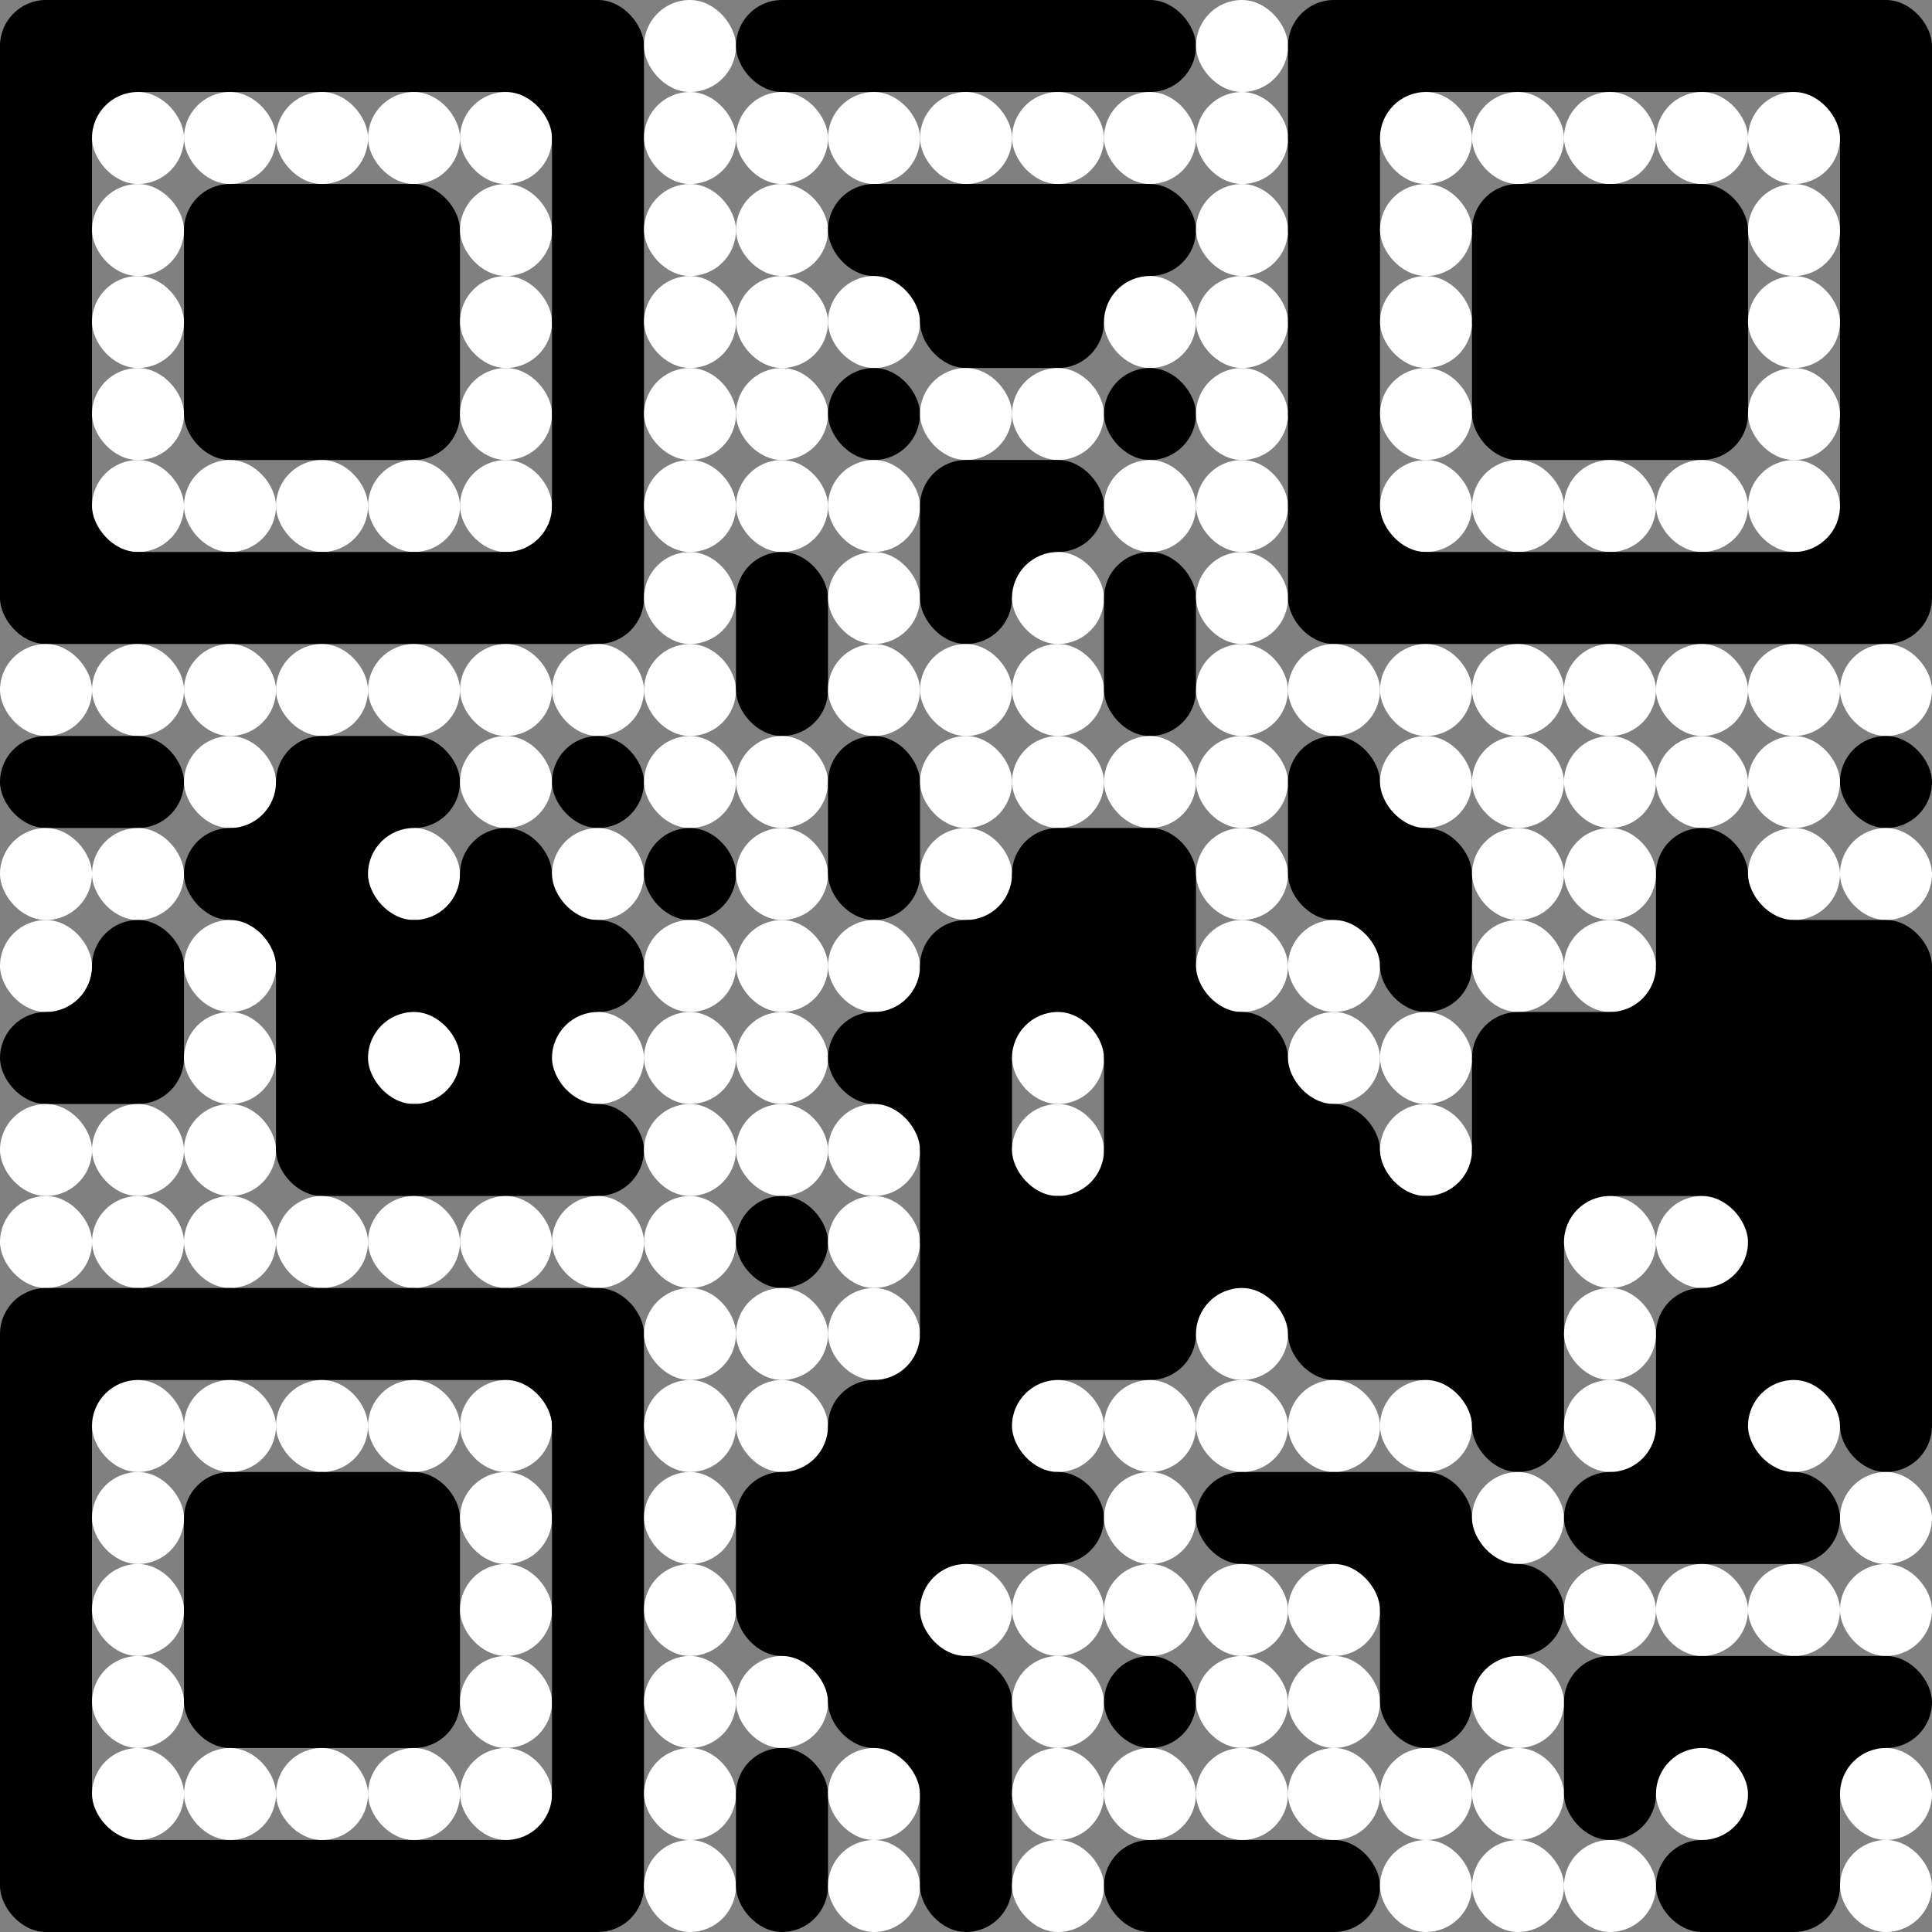 <?xml version="1.0"?>
<!-- Generated by SVGo -->
<svg width="210" height="210"
     xmlns="http://www.w3.org/2000/svg"
     xmlns:xlink="http://www.w3.org/1999/xlink">
<rect width="100%" height="100%" fill="#808080" stroke="none"/>
<rect x="0" y="5" width="5" height="10" style="fill:black; stroke:none" />
<rect x="0" y="15" width="5" height="10" style="fill:black; stroke:none" />
<rect x="0" y="25" width="5" height="10" style="fill:black; stroke:none" />
<rect x="0" y="35" width="5" height="10" style="fill:black; stroke:none" />
<rect x="0" y="45" width="5" height="10" style="fill:black; stroke:none" />
<rect x="0" y="55" width="5" height="10" style="fill:black; stroke:none" />
<rect x="0" y="145" width="5" height="10" style="fill:black; stroke:none" />
<rect x="0" y="155" width="5" height="10" style="fill:black; stroke:none" />
<rect x="0" y="165" width="5" height="10" style="fill:black; stroke:none" />
<rect x="0" y="175" width="5" height="10" style="fill:black; stroke:none" />
<rect x="0" y="185" width="5" height="10" style="fill:black; stroke:none" />
<rect x="0" y="195" width="5" height="10" style="fill:black; stroke:none" />
<rect x="5" y="0" width="10" height="5" style="fill:black; stroke:none" />
<rect x="5" y="5" width="10" height="10" style="fill:black; stroke:none" />
<rect x="5" y="15" width="5" height="10" style="fill:black; stroke:none" />
<rect x="5" y="25" width="5" height="10" style="fill:black; stroke:none" />
<rect x="5" y="35" width="5" height="10" style="fill:black; stroke:none" />
<rect x="5" y="45" width="5" height="10" style="fill:black; stroke:none" />
<rect x="5" y="55" width="10" height="10" style="fill:black; stroke:none" />
<rect x="5" y="65" width="10" height="5" style="fill:black; stroke:none" />
<rect x="5" y="80" width="10" height="5" style="fill:black; stroke:none" />
<rect x="5" y="85" width="10" height="5" style="fill:black; stroke:none" />
<rect x="5" y="105" width="10" height="10" style="fill:black; stroke:none" />
<rect x="5" y="115" width="10" height="5" style="fill:black; stroke:none" />
<rect x="5" y="140" width="10" height="5" style="fill:black; stroke:none" />
<rect x="5" y="145" width="10" height="10" style="fill:black; stroke:none" />
<rect x="5" y="155" width="5" height="10" style="fill:black; stroke:none" />
<rect x="5" y="165" width="5" height="10" style="fill:black; stroke:none" />
<rect x="5" y="175" width="5" height="10" style="fill:black; stroke:none" />
<rect x="5" y="185" width="5" height="10" style="fill:black; stroke:none" />
<rect x="5" y="195" width="10" height="10" style="fill:black; stroke:none" />
<rect x="5" y="205" width="10" height="5" style="fill:black; stroke:none" />
<rect x="15" y="0" width="10" height="5" style="fill:black; stroke:none" />
<rect x="15" y="5" width="10" height="5" style="fill:black; stroke:none" />
<rect x="20" y="25" width="5" height="10" style="fill:black; stroke:none" />
<rect x="20" y="35" width="5" height="10" style="fill:black; stroke:none" />
<rect x="15" y="60" width="10" height="5" style="fill:black; stroke:none" />
<rect x="15" y="65" width="10" height="5" style="fill:black; stroke:none" />
<rect x="15" y="105" width="5" height="10" style="fill:black; stroke:none" />
<rect x="15" y="140" width="10" height="5" style="fill:black; stroke:none" />
<rect x="15" y="145" width="10" height="5" style="fill:black; stroke:none" />
<rect x="20" y="165" width="5" height="10" style="fill:black; stroke:none" />
<rect x="20" y="175" width="5" height="10" style="fill:black; stroke:none" />
<rect x="15" y="200" width="10" height="5" style="fill:black; stroke:none" />
<rect x="15" y="205" width="10" height="5" style="fill:black; stroke:none" />
<rect x="25" y="0" width="10" height="5" style="fill:black; stroke:none" />
<rect x="25" y="5" width="10" height="5" style="fill:black; stroke:none" />
<rect x="25" y="20" width="10" height="5" style="fill:black; stroke:none" />
<rect x="25" y="25" width="10" height="10" style="fill:black; stroke:none" />
<rect x="25" y="35" width="10" height="10" style="fill:black; stroke:none" />
<rect x="25" y="45" width="10" height="5" style="fill:black; stroke:none" />
<rect x="25" y="60" width="10" height="5" style="fill:black; stroke:none" />
<rect x="25" y="65" width="10" height="5" style="fill:black; stroke:none" />
<rect x="25" y="85" width="10" height="10" style="fill:black; stroke:none" />
<rect x="25" y="95" width="10" height="10" style="fill:black; stroke:none" />
<rect x="30" y="105" width="5" height="10" style="fill:black; stroke:none" />
<rect x="30" y="115" width="5" height="10" style="fill:black; stroke:none" />
<rect x="25" y="140" width="10" height="5" style="fill:black; stroke:none" />
<rect x="25" y="145" width="10" height="5" style="fill:black; stroke:none" />
<rect x="25" y="160" width="10" height="5" style="fill:black; stroke:none" />
<rect x="25" y="165" width="10" height="10" style="fill:black; stroke:none" />
<rect x="25" y="175" width="10" height="10" style="fill:black; stroke:none" />
<rect x="25" y="185" width="10" height="5" style="fill:black; stroke:none" />
<rect x="25" y="200" width="10" height="5" style="fill:black; stroke:none" />
<rect x="25" y="205" width="10" height="5" style="fill:black; stroke:none" />
<rect x="35" y="0" width="10" height="5" style="fill:black; stroke:none" />
<rect x="35" y="5" width="10" height="5" style="fill:black; stroke:none" />
<rect x="35" y="20" width="10" height="5" style="fill:black; stroke:none" />
<rect x="35" y="25" width="10" height="10" style="fill:black; stroke:none" />
<rect x="35" y="35" width="10" height="10" style="fill:black; stroke:none" />
<rect x="35" y="45" width="10" height="5" style="fill:black; stroke:none" />
<rect x="35" y="60" width="10" height="5" style="fill:black; stroke:none" />
<rect x="35" y="65" width="10" height="5" style="fill:black; stroke:none" />
<rect x="35" y="80" width="10" height="5" style="fill:black; stroke:none" />
<rect x="35" y="85" width="10" height="10" style="fill:black; stroke:none" />
<rect x="35" y="95" width="10" height="10" style="fill:black; stroke:none" />
<rect x="35" y="105" width="10" height="10" style="fill:black; stroke:none" />
<rect x="35" y="115" width="10" height="10" style="fill:black; stroke:none" />
<rect x="35" y="125" width="10" height="5" style="fill:black; stroke:none" />
<rect x="35" y="140" width="10" height="5" style="fill:black; stroke:none" />
<rect x="35" y="145" width="10" height="5" style="fill:black; stroke:none" />
<rect x="35" y="160" width="10" height="5" style="fill:black; stroke:none" />
<rect x="35" y="165" width="10" height="10" style="fill:black; stroke:none" />
<rect x="35" y="175" width="10" height="10" style="fill:black; stroke:none" />
<rect x="35" y="185" width="10" height="5" style="fill:black; stroke:none" />
<rect x="35" y="200" width="10" height="5" style="fill:black; stroke:none" />
<rect x="35" y="205" width="10" height="5" style="fill:black; stroke:none" />
<rect x="45" y="0" width="10" height="5" style="fill:black; stroke:none" />
<rect x="45" y="5" width="10" height="5" style="fill:black; stroke:none" />
<rect x="45" y="25" width="5" height="10" style="fill:black; stroke:none" />
<rect x="45" y="35" width="5" height="10" style="fill:black; stroke:none" />
<rect x="45" y="60" width="10" height="5" style="fill:black; stroke:none" />
<rect x="45" y="65" width="10" height="5" style="fill:black; stroke:none" />
<rect x="45" y="95" width="10" height="10" style="fill:black; stroke:none" />
<rect x="45" y="105" width="10" height="10" style="fill:black; stroke:none" />
<rect x="45" y="115" width="10" height="10" style="fill:black; stroke:none" />
<rect x="45" y="125" width="10" height="5" style="fill:black; stroke:none" />
<rect x="45" y="140" width="10" height="5" style="fill:black; stroke:none" />
<rect x="45" y="145" width="10" height="5" style="fill:black; stroke:none" />
<rect x="45" y="165" width="5" height="10" style="fill:black; stroke:none" />
<rect x="45" y="175" width="5" height="10" style="fill:black; stroke:none" />
<rect x="45" y="200" width="10" height="5" style="fill:black; stroke:none" />
<rect x="45" y="205" width="10" height="5" style="fill:black; stroke:none" />
<rect x="55" y="0" width="10" height="5" style="fill:black; stroke:none" />
<rect x="55" y="5" width="10" height="10" style="fill:black; stroke:none" />
<rect x="60" y="15" width="5" height="10" style="fill:black; stroke:none" />
<rect x="60" y="25" width="5" height="10" style="fill:black; stroke:none" />
<rect x="60" y="35" width="5" height="10" style="fill:black; stroke:none" />
<rect x="60" y="45" width="5" height="10" style="fill:black; stroke:none" />
<rect x="55" y="55" width="10" height="10" style="fill:black; stroke:none" />
<rect x="55" y="65" width="10" height="5" style="fill:black; stroke:none" />
<rect x="55" y="95" width="10" height="10" style="fill:black; stroke:none" />
<rect x="55" y="105" width="10" height="10" style="fill:black; stroke:none" />
<rect x="55" y="115" width="10" height="10" style="fill:black; stroke:none" />
<rect x="55" y="125" width="10" height="5" style="fill:black; stroke:none" />
<rect x="55" y="140" width="10" height="5" style="fill:black; stroke:none" />
<rect x="55" y="145" width="10" height="10" style="fill:black; stroke:none" />
<rect x="60" y="155" width="5" height="10" style="fill:black; stroke:none" />
<rect x="60" y="165" width="5" height="10" style="fill:black; stroke:none" />
<rect x="60" y="175" width="5" height="10" style="fill:black; stroke:none" />
<rect x="60" y="185" width="5" height="10" style="fill:black; stroke:none" />
<rect x="55" y="195" width="10" height="10" style="fill:black; stroke:none" />
<rect x="55" y="205" width="10" height="5" style="fill:black; stroke:none" />
<rect x="65" y="5" width="5" height="10" style="fill:black; stroke:none" />
<rect x="65" y="15" width="5" height="10" style="fill:black; stroke:none" />
<rect x="65" y="25" width="5" height="10" style="fill:black; stroke:none" />
<rect x="65" y="35" width="5" height="10" style="fill:black; stroke:none" />
<rect x="65" y="45" width="5" height="10" style="fill:black; stroke:none" />
<rect x="65" y="55" width="5" height="10" style="fill:black; stroke:none" />
<rect x="65" y="145" width="5" height="10" style="fill:black; stroke:none" />
<rect x="65" y="155" width="5" height="10" style="fill:black; stroke:none" />
<rect x="65" y="165" width="5" height="10" style="fill:black; stroke:none" />
<rect x="65" y="175" width="5" height="10" style="fill:black; stroke:none" />
<rect x="65" y="185" width="5" height="10" style="fill:black; stroke:none" />
<rect x="65" y="195" width="5" height="10" style="fill:black; stroke:none" />
<rect x="80" y="65" width="5" height="10" style="fill:black; stroke:none" />
<rect x="80" y="165" width="5" height="10" style="fill:black; stroke:none" />
<rect x="80" y="195" width="5" height="10" style="fill:black; stroke:none" />
<rect x="85" y="0" width="10" height="5" style="fill:black; stroke:none" />
<rect x="85" y="5" width="10" height="5" style="fill:black; stroke:none" />
<rect x="85" y="65" width="5" height="10" style="fill:black; stroke:none" />
<rect x="90" y="85" width="5" height="10" style="fill:black; stroke:none" />
<rect x="85" y="155" width="10" height="10" style="fill:black; stroke:none" />
<rect x="85" y="165" width="10" height="10" style="fill:black; stroke:none" />
<rect x="85" y="175" width="10" height="10" style="fill:black; stroke:none" />
<rect x="85" y="195" width="5" height="10" style="fill:black; stroke:none" />
<rect x="95" y="0" width="10" height="5" style="fill:black; stroke:none" />
<rect x="95" y="5" width="10" height="5" style="fill:black; stroke:none" />
<rect x="95" y="20" width="10" height="5" style="fill:black; stroke:none" />
<rect x="95" y="25" width="10" height="10" style="fill:black; stroke:none" />
<rect x="100" y="55" width="5" height="10" style="fill:black; stroke:none" />
<rect x="95" y="85" width="5" height="10" style="fill:black; stroke:none" />
<rect x="95" y="105" width="10" height="10" style="fill:black; stroke:none" />
<rect x="95" y="115" width="10" height="10" style="fill:black; stroke:none" />
<rect x="100" y="125" width="5" height="10" style="fill:black; stroke:none" />
<rect x="100" y="135" width="5" height="10" style="fill:black; stroke:none" />
<rect x="95" y="145" width="10" height="10" style="fill:black; stroke:none" />
<rect x="95" y="155" width="10" height="10" style="fill:black; stroke:none" />
<rect x="95" y="165" width="10" height="10" style="fill:black; stroke:none" />
<rect x="95" y="175" width="10" height="10" style="fill:black; stroke:none" />
<rect x="95" y="185" width="10" height="10" style="fill:black; stroke:none" />
<rect x="100" y="195" width="5" height="10" style="fill:black; stroke:none" />
<rect x="105" y="0" width="10" height="5" style="fill:black; stroke:none" />
<rect x="105" y="5" width="10" height="5" style="fill:black; stroke:none" />
<rect x="105" y="20" width="10" height="5" style="fill:black; stroke:none" />
<rect x="105" y="25" width="10" height="10" style="fill:black; stroke:none" />
<rect x="105" y="35" width="10" height="5" style="fill:black; stroke:none" />
<rect x="105" y="50" width="10" height="5" style="fill:black; stroke:none" />
<rect x="105" y="55" width="10" height="10" style="fill:black; stroke:none" />
<rect x="105" y="95" width="10" height="10" style="fill:black; stroke:none" />
<rect x="105" y="105" width="10" height="10" style="fill:black; stroke:none" />
<rect x="105" y="115" width="5" height="10" style="fill:black; stroke:none" />
<rect x="105" y="125" width="10" height="10" style="fill:black; stroke:none" />
<rect x="105" y="135" width="10" height="10" style="fill:black; stroke:none" />
<rect x="105" y="145" width="10" height="10" style="fill:black; stroke:none" />
<rect x="105" y="155" width="10" height="10" style="fill:black; stroke:none" />
<rect x="105" y="165" width="10" height="5" style="fill:black; stroke:none" />
<rect x="105" y="185" width="5" height="10" style="fill:black; stroke:none" />
<rect x="105" y="195" width="5" height="10" style="fill:black; stroke:none" />
<rect x="115" y="0" width="10" height="5" style="fill:black; stroke:none" />
<rect x="115" y="5" width="10" height="5" style="fill:black; stroke:none" />
<rect x="115" y="20" width="10" height="5" style="fill:black; stroke:none" />
<rect x="115" y="25" width="10" height="10" style="fill:black; stroke:none" />
<rect x="120" y="65" width="5" height="10" style="fill:black; stroke:none" />
<rect x="115" y="90" width="10" height="5" style="fill:black; stroke:none" />
<rect x="115" y="95" width="10" height="10" style="fill:black; stroke:none" />
<rect x="115" y="105" width="10" height="10" style="fill:black; stroke:none" />
<rect x="120" y="115" width="5" height="10" style="fill:black; stroke:none" />
<rect x="115" y="125" width="10" height="10" style="fill:black; stroke:none" />
<rect x="115" y="135" width="10" height="10" style="fill:black; stroke:none" />
<rect x="115" y="145" width="10" height="5" style="fill:black; stroke:none" />
<rect x="125" y="65" width="5" height="10" style="fill:black; stroke:none" />
<rect x="125" y="95" width="5" height="10" style="fill:black; stroke:none" />
<rect x="125" y="105" width="10" height="10" style="fill:black; stroke:none" />
<rect x="125" y="115" width="10" height="10" style="fill:black; stroke:none" />
<rect x="125" y="125" width="10" height="10" style="fill:black; stroke:none" />
<rect x="125" y="135" width="10" height="10" style="fill:black; stroke:none" />
<rect x="125" y="200" width="10" height="5" style="fill:black; stroke:none" />
<rect x="125" y="205" width="10" height="5" style="fill:black; stroke:none" />
<rect x="140" y="5" width="5" height="10" style="fill:black; stroke:none" />
<rect x="140" y="15" width="5" height="10" style="fill:black; stroke:none" />
<rect x="140" y="25" width="5" height="10" style="fill:black; stroke:none" />
<rect x="140" y="35" width="5" height="10" style="fill:black; stroke:none" />
<rect x="140" y="45" width="5" height="10" style="fill:black; stroke:none" />
<rect x="140" y="55" width="5" height="10" style="fill:black; stroke:none" />
<rect x="140" y="85" width="5" height="10" style="fill:black; stroke:none" />
<rect x="135" y="115" width="10" height="10" style="fill:black; stroke:none" />
<rect x="135" y="125" width="10" height="10" style="fill:black; stroke:none" />
<rect x="135" y="135" width="10" height="10" style="fill:black; stroke:none" />
<rect x="135" y="160" width="10" height="5" style="fill:black; stroke:none" />
<rect x="135" y="165" width="10" height="5" style="fill:black; stroke:none" />
<rect x="135" y="200" width="10" height="5" style="fill:black; stroke:none" />
<rect x="135" y="205" width="10" height="5" style="fill:black; stroke:none" />
<rect x="145" y="0" width="10" height="5" style="fill:black; stroke:none" />
<rect x="145" y="5" width="10" height="10" style="fill:black; stroke:none" />
<rect x="145" y="15" width="5" height="10" style="fill:black; stroke:none" />
<rect x="145" y="25" width="5" height="10" style="fill:black; stroke:none" />
<rect x="145" y="35" width="5" height="10" style="fill:black; stroke:none" />
<rect x="145" y="45" width="5" height="10" style="fill:black; stroke:none" />
<rect x="145" y="55" width="10" height="10" style="fill:black; stroke:none" />
<rect x="145" y="65" width="10" height="5" style="fill:black; stroke:none" />
<rect x="145" y="85" width="10" height="10" style="fill:black; stroke:none" />
<rect x="145" y="95" width="10" height="10" style="fill:black; stroke:none" />
<rect x="145" y="125" width="10" height="10" style="fill:black; stroke:none" />
<rect x="145" y="135" width="10" height="10" style="fill:black; stroke:none" />
<rect x="145" y="145" width="10" height="5" style="fill:black; stroke:none" />
<rect x="145" y="160" width="10" height="5" style="fill:black; stroke:none" />
<rect x="145" y="165" width="10" height="10" style="fill:black; stroke:none" />
<rect x="150" y="175" width="5" height="10" style="fill:black; stroke:none" />
<rect x="155" y="0" width="10" height="5" style="fill:black; stroke:none" />
<rect x="155" y="5" width="10" height="5" style="fill:black; stroke:none" />
<rect x="160" y="25" width="5" height="10" style="fill:black; stroke:none" />
<rect x="160" y="35" width="5" height="10" style="fill:black; stroke:none" />
<rect x="155" y="60" width="10" height="5" style="fill:black; stroke:none" />
<rect x="155" y="65" width="10" height="5" style="fill:black; stroke:none" />
<rect x="155" y="95" width="5" height="10" style="fill:black; stroke:none" />
<rect x="160" y="115" width="5" height="10" style="fill:black; stroke:none" />
<rect x="155" y="125" width="10" height="10" style="fill:black; stroke:none" />
<rect x="155" y="135" width="10" height="10" style="fill:black; stroke:none" />
<rect x="155" y="145" width="10" height="10" style="fill:black; stroke:none" />
<rect x="155" y="165" width="10" height="10" style="fill:black; stroke:none" />
<rect x="155" y="175" width="10" height="10" style="fill:black; stroke:none" />
<rect x="165" y="0" width="10" height="5" style="fill:black; stroke:none" />
<rect x="165" y="5" width="10" height="5" style="fill:black; stroke:none" />
<rect x="165" y="20" width="10" height="5" style="fill:black; stroke:none" />
<rect x="165" y="25" width="10" height="10" style="fill:black; stroke:none" />
<rect x="165" y="35" width="10" height="10" style="fill:black; stroke:none" />
<rect x="165" y="45" width="10" height="5" style="fill:black; stroke:none" />
<rect x="165" y="60" width="10" height="5" style="fill:black; stroke:none" />
<rect x="165" y="65" width="10" height="5" style="fill:black; stroke:none" />
<rect x="165" y="110" width="10" height="5" style="fill:black; stroke:none" />
<rect x="165" y="115" width="10" height="10" style="fill:black; stroke:none" />
<rect x="165" y="125" width="10" height="10" style="fill:black; stroke:none" />
<rect x="165" y="135" width="5" height="10" style="fill:black; stroke:none" />
<rect x="165" y="145" width="5" height="10" style="fill:black; stroke:none" />
<rect x="170" y="185" width="5" height="10" style="fill:black; stroke:none" />
<rect x="175" y="0" width="10" height="5" style="fill:black; stroke:none" />
<rect x="175" y="5" width="10" height="5" style="fill:black; stroke:none" />
<rect x="175" y="20" width="10" height="5" style="fill:black; stroke:none" />
<rect x="175" y="25" width="10" height="10" style="fill:black; stroke:none" />
<rect x="175" y="35" width="10" height="10" style="fill:black; stroke:none" />
<rect x="175" y="45" width="10" height="5" style="fill:black; stroke:none" />
<rect x="175" y="60" width="10" height="5" style="fill:black; stroke:none" />
<rect x="175" y="65" width="10" height="5" style="fill:black; stroke:none" />
<rect x="180" y="95" width="5" height="10" style="fill:black; stroke:none" />
<rect x="175" y="105" width="10" height="10" style="fill:black; stroke:none" />
<rect x="175" y="115" width="10" height="10" style="fill:black; stroke:none" />
<rect x="175" y="125" width="10" height="5" style="fill:black; stroke:none" />
<rect x="180" y="145" width="5" height="10" style="fill:black; stroke:none" />
<rect x="175" y="155" width="10" height="10" style="fill:black; stroke:none" />
<rect x="175" y="165" width="10" height="5" style="fill:black; stroke:none" />
<rect x="175" y="180" width="10" height="5" style="fill:black; stroke:none" />
<rect x="175" y="185" width="10" height="10" style="fill:black; stroke:none" />
<rect x="185" y="0" width="10" height="5" style="fill:black; stroke:none" />
<rect x="185" y="5" width="10" height="5" style="fill:black; stroke:none" />
<rect x="185" y="25" width="5" height="10" style="fill:black; stroke:none" />
<rect x="185" y="35" width="5" height="10" style="fill:black; stroke:none" />
<rect x="185" y="60" width="10" height="5" style="fill:black; stroke:none" />
<rect x="185" y="65" width="10" height="5" style="fill:black; stroke:none" />
<rect x="185" y="95" width="10" height="10" style="fill:black; stroke:none" />
<rect x="185" y="105" width="10" height="10" style="fill:black; stroke:none" />
<rect x="185" y="115" width="10" height="10" style="fill:black; stroke:none" />
<rect x="185" y="125" width="10" height="10" style="fill:black; stroke:none" />
<rect x="185" y="135" width="10" height="10" style="fill:black; stroke:none" />
<rect x="185" y="145" width="10" height="10" style="fill:black; stroke:none" />
<rect x="185" y="155" width="10" height="10" style="fill:black; stroke:none" />
<rect x="185" y="165" width="10" height="5" style="fill:black; stroke:none" />
<rect x="185" y="180" width="10" height="5" style="fill:black; stroke:none" />
<rect x="185" y="185" width="10" height="10" style="fill:black; stroke:none" />
<rect x="185" y="195" width="10" height="10" style="fill:black; stroke:none" />
<rect x="185" y="205" width="10" height="5" style="fill:black; stroke:none" />
<rect x="195" y="0" width="10" height="5" style="fill:black; stroke:none" />
<rect x="195" y="5" width="10" height="10" style="fill:black; stroke:none" />
<rect x="200" y="15" width="5" height="10" style="fill:black; stroke:none" />
<rect x="200" y="25" width="5" height="10" style="fill:black; stroke:none" />
<rect x="200" y="35" width="5" height="10" style="fill:black; stroke:none" />
<rect x="200" y="45" width="5" height="10" style="fill:black; stroke:none" />
<rect x="195" y="55" width="10" height="10" style="fill:black; stroke:none" />
<rect x="195" y="65" width="10" height="5" style="fill:black; stroke:none" />
<rect x="195" y="100" width="10" height="5" style="fill:black; stroke:none" />
<rect x="195" y="105" width="10" height="10" style="fill:black; stroke:none" />
<rect x="195" y="115" width="10" height="10" style="fill:black; stroke:none" />
<rect x="195" y="125" width="10" height="10" style="fill:black; stroke:none" />
<rect x="195" y="135" width="10" height="10" style="fill:black; stroke:none" />
<rect x="195" y="145" width="10" height="10" style="fill:black; stroke:none" />
<rect x="195" y="180" width="10" height="5" style="fill:black; stroke:none" />
<rect x="195" y="185" width="10" height="10" style="fill:black; stroke:none" />
<rect x="195" y="195" width="5" height="10" style="fill:black; stroke:none" />
<rect x="205" y="5" width="5" height="10" style="fill:black; stroke:none" />
<rect x="205" y="15" width="5" height="10" style="fill:black; stroke:none" />
<rect x="205" y="25" width="5" height="10" style="fill:black; stroke:none" />
<rect x="205" y="35" width="5" height="10" style="fill:black; stroke:none" />
<rect x="205" y="45" width="5" height="10" style="fill:black; stroke:none" />
<rect x="205" y="55" width="5" height="10" style="fill:black; stroke:none" />
<rect x="205" y="105" width="5" height="10" style="fill:black; stroke:none" />
<rect x="205" y="115" width="5" height="10" style="fill:black; stroke:none" />
<rect x="205" y="125" width="5" height="10" style="fill:black; stroke:none" />
<rect x="205" y="135" width="5" height="10" style="fill:black; stroke:none" />
<rect x="205" y="145" width="5" height="10" style="fill:black; stroke:none" />
<rect x="0" y="0" width="10" height="10" rx="5" ry="5" style="fill:black; stroke:none" />
<rect x="0" y="10" width="10" height="10" rx="5" ry="5" style="fill:black; stroke:none" />
<rect x="0" y="20" width="10" height="10" rx="5" ry="5" style="fill:black; stroke:none" />
<rect x="0" y="30" width="10" height="10" rx="5" ry="5" style="fill:black; stroke:none" />
<rect x="0" y="40" width="10" height="10" rx="5" ry="5" style="fill:black; stroke:none" />
<rect x="0" y="50" width="10" height="10" rx="5" ry="5" style="fill:black; stroke:none" />
<rect x="0" y="60" width="10" height="10" rx="5" ry="5" style="fill:black; stroke:none" />
<rect x="0" y="70" width="10" height="10" rx="5" ry="5" style="fill:white; stroke:none" />
<rect x="0" y="80" width="10" height="10" rx="5" ry="5" style="fill:black; stroke:none" />
<rect x="0" y="90" width="10" height="10" rx="5" ry="5" style="fill:white; stroke:none" />
<rect x="0" y="100" width="10" height="10" rx="5" ry="5" style="fill:white; stroke:none" />
<rect x="0" y="110" width="10" height="10" rx="5" ry="5" style="fill:black; stroke:none" />
<rect x="0" y="120" width="10" height="10" rx="5" ry="5" style="fill:white; stroke:none" />
<rect x="0" y="130" width="10" height="10" rx="5" ry="5" style="fill:white; stroke:none" />
<rect x="0" y="140" width="10" height="10" rx="5" ry="5" style="fill:black; stroke:none" />
<rect x="0" y="150" width="10" height="10" rx="5" ry="5" style="fill:black; stroke:none" />
<rect x="0" y="160" width="10" height="10" rx="5" ry="5" style="fill:black; stroke:none" />
<rect x="0" y="170" width="10" height="10" rx="5" ry="5" style="fill:black; stroke:none" />
<rect x="0" y="180" width="10" height="10" rx="5" ry="5" style="fill:black; stroke:none" />
<rect x="0" y="190" width="10" height="10" rx="5" ry="5" style="fill:black; stroke:none" />
<rect x="0" y="200" width="10" height="10" rx="5" ry="5" style="fill:black; stroke:none" />
<rect x="10" y="0" width="10" height="10" rx="5" ry="5" style="fill:black; stroke:none" />
<rect x="10" y="10" width="10" height="10" rx="5" ry="5" style="fill:white; stroke:none" />
<rect x="10" y="20" width="10" height="10" rx="5" ry="5" style="fill:white; stroke:none" />
<rect x="10" y="30" width="10" height="10" rx="5" ry="5" style="fill:white; stroke:none" />
<rect x="10" y="40" width="10" height="10" rx="5" ry="5" style="fill:white; stroke:none" />
<rect x="10" y="50" width="10" height="10" rx="5" ry="5" style="fill:white; stroke:none" />
<rect x="10" y="60" width="10" height="10" rx="5" ry="5" style="fill:black; stroke:none" />
<rect x="10" y="70" width="10" height="10" rx="5" ry="5" style="fill:white; stroke:none" />
<rect x="10" y="80" width="10" height="10" rx="5" ry="5" style="fill:black; stroke:none" />
<rect x="10" y="90" width="10" height="10" rx="5" ry="5" style="fill:white; stroke:none" />
<rect x="10" y="100" width="10" height="10" rx="5" ry="5" style="fill:black; stroke:none" />
<rect x="10" y="110" width="10" height="10" rx="5" ry="5" style="fill:black; stroke:none" />
<rect x="10" y="120" width="10" height="10" rx="5" ry="5" style="fill:white; stroke:none" />
<rect x="10" y="130" width="10" height="10" rx="5" ry="5" style="fill:white; stroke:none" />
<rect x="10" y="140" width="10" height="10" rx="5" ry="5" style="fill:black; stroke:none" />
<rect x="10" y="150" width="10" height="10" rx="5" ry="5" style="fill:white; stroke:none" />
<rect x="10" y="160" width="10" height="10" rx="5" ry="5" style="fill:white; stroke:none" />
<rect x="10" y="170" width="10" height="10" rx="5" ry="5" style="fill:white; stroke:none" />
<rect x="10" y="180" width="10" height="10" rx="5" ry="5" style="fill:white; stroke:none" />
<rect x="10" y="190" width="10" height="10" rx="5" ry="5" style="fill:white; stroke:none" />
<rect x="10" y="200" width="10" height="10" rx="5" ry="5" style="fill:black; stroke:none" />
<rect x="20" y="0" width="10" height="10" rx="5" ry="5" style="fill:black; stroke:none" />
<rect x="20" y="10" width="10" height="10" rx="5" ry="5" style="fill:white; stroke:none" />
<rect x="20" y="20" width="10" height="10" rx="5" ry="5" style="fill:black; stroke:none" />
<rect x="20" y="30" width="10" height="10" rx="5" ry="5" style="fill:black; stroke:none" />
<rect x="20" y="40" width="10" height="10" rx="5" ry="5" style="fill:black; stroke:none" />
<rect x="20" y="50" width="10" height="10" rx="5" ry="5" style="fill:white; stroke:none" />
<rect x="20" y="60" width="10" height="10" rx="5" ry="5" style="fill:black; stroke:none" />
<rect x="20" y="70" width="10" height="10" rx="5" ry="5" style="fill:white; stroke:none" />
<rect x="20" y="80" width="10" height="10" rx="5" ry="5" style="fill:white; stroke:none" />
<rect x="20" y="90" width="10" height="10" rx="5" ry="5" style="fill:black; stroke:none" />
<rect x="20" y="100" width="10" height="10" rx="5" ry="5" style="fill:white; stroke:none" />
<rect x="20" y="110" width="10" height="10" rx="5" ry="5" style="fill:white; stroke:none" />
<rect x="20" y="120" width="10" height="10" rx="5" ry="5" style="fill:white; stroke:none" />
<rect x="20" y="130" width="10" height="10" rx="5" ry="5" style="fill:white; stroke:none" />
<rect x="20" y="140" width="10" height="10" rx="5" ry="5" style="fill:black; stroke:none" />
<rect x="20" y="150" width="10" height="10" rx="5" ry="5" style="fill:white; stroke:none" />
<rect x="20" y="160" width="10" height="10" rx="5" ry="5" style="fill:black; stroke:none" />
<rect x="20" y="170" width="10" height="10" rx="5" ry="5" style="fill:black; stroke:none" />
<rect x="20" y="180" width="10" height="10" rx="5" ry="5" style="fill:black; stroke:none" />
<rect x="20" y="190" width="10" height="10" rx="5" ry="5" style="fill:white; stroke:none" />
<rect x="20" y="200" width="10" height="10" rx="5" ry="5" style="fill:black; stroke:none" />
<rect x="30" y="0" width="10" height="10" rx="5" ry="5" style="fill:black; stroke:none" />
<rect x="30" y="10" width="10" height="10" rx="5" ry="5" style="fill:white; stroke:none" />
<rect x="30" y="20" width="10" height="10" rx="5" ry="5" style="fill:black; stroke:none" />
<rect x="30" y="30" width="10" height="10" rx="5" ry="5" style="fill:black; stroke:none" />
<rect x="30" y="40" width="10" height="10" rx="5" ry="5" style="fill:black; stroke:none" />
<rect x="30" y="50" width="10" height="10" rx="5" ry="5" style="fill:white; stroke:none" />
<rect x="30" y="60" width="10" height="10" rx="5" ry="5" style="fill:black; stroke:none" />
<rect x="30" y="70" width="10" height="10" rx="5" ry="5" style="fill:white; stroke:none" />
<rect x="30" y="80" width="10" height="10" rx="5" ry="5" style="fill:black; stroke:none" />
<rect x="30" y="90" width="10" height="10" rx="5" ry="5" style="fill:black; stroke:none" />
<rect x="30" y="100" width="10" height="10" rx="5" ry="5" style="fill:black; stroke:none" />
<rect x="30" y="110" width="10" height="10" rx="5" ry="5" style="fill:black; stroke:none" />
<rect x="30" y="120" width="10" height="10" rx="5" ry="5" style="fill:black; stroke:none" />
<rect x="30" y="130" width="10" height="10" rx="5" ry="5" style="fill:white; stroke:none" />
<rect x="30" y="140" width="10" height="10" rx="5" ry="5" style="fill:black; stroke:none" />
<rect x="30" y="150" width="10" height="10" rx="5" ry="5" style="fill:white; stroke:none" />
<rect x="30" y="160" width="10" height="10" rx="5" ry="5" style="fill:black; stroke:none" />
<rect x="30" y="170" width="10" height="10" rx="5" ry="5" style="fill:black; stroke:none" />
<rect x="30" y="180" width="10" height="10" rx="5" ry="5" style="fill:black; stroke:none" />
<rect x="30" y="190" width="10" height="10" rx="5" ry="5" style="fill:white; stroke:none" />
<rect x="30" y="200" width="10" height="10" rx="5" ry="5" style="fill:black; stroke:none" />
<rect x="40" y="0" width="10" height="10" rx="5" ry="5" style="fill:black; stroke:none" />
<rect x="40" y="10" width="10" height="10" rx="5" ry="5" style="fill:white; stroke:none" />
<rect x="40" y="20" width="10" height="10" rx="5" ry="5" style="fill:black; stroke:none" />
<rect x="40" y="30" width="10" height="10" rx="5" ry="5" style="fill:black; stroke:none" />
<rect x="40" y="40" width="10" height="10" rx="5" ry="5" style="fill:black; stroke:none" />
<rect x="40" y="50" width="10" height="10" rx="5" ry="5" style="fill:white; stroke:none" />
<rect x="40" y="60" width="10" height="10" rx="5" ry="5" style="fill:black; stroke:none" />
<rect x="40" y="70" width="10" height="10" rx="5" ry="5" style="fill:white; stroke:none" />
<rect x="40" y="80" width="10" height="10" rx="5" ry="5" style="fill:black; stroke:none" />
<rect x="40" y="90" width="10" height="10" rx="5" ry="5" style="fill:white; stroke:none" />
<rect x="40" y="100" width="10" height="10" rx="5" ry="5" style="fill:black; stroke:none" />
<rect x="40" y="110" width="10" height="10" rx="5" ry="5" style="fill:white; stroke:none" />
<rect x="40" y="120" width="10" height="10" rx="5" ry="5" style="fill:black; stroke:none" />
<rect x="40" y="130" width="10" height="10" rx="5" ry="5" style="fill:white; stroke:none" />
<rect x="40" y="140" width="10" height="10" rx="5" ry="5" style="fill:black; stroke:none" />
<rect x="40" y="150" width="10" height="10" rx="5" ry="5" style="fill:white; stroke:none" />
<rect x="40" y="160" width="10" height="10" rx="5" ry="5" style="fill:black; stroke:none" />
<rect x="40" y="170" width="10" height="10" rx="5" ry="5" style="fill:black; stroke:none" />
<rect x="40" y="180" width="10" height="10" rx="5" ry="5" style="fill:black; stroke:none" />
<rect x="40" y="190" width="10" height="10" rx="5" ry="5" style="fill:white; stroke:none" />
<rect x="40" y="200" width="10" height="10" rx="5" ry="5" style="fill:black; stroke:none" />
<rect x="50" y="0" width="10" height="10" rx="5" ry="5" style="fill:black; stroke:none" />
<rect x="50" y="10" width="10" height="10" rx="5" ry="5" style="fill:white; stroke:none" />
<rect x="50" y="20" width="10" height="10" rx="5" ry="5" style="fill:white; stroke:none" />
<rect x="50" y="30" width="10" height="10" rx="5" ry="5" style="fill:white; stroke:none" />
<rect x="50" y="40" width="10" height="10" rx="5" ry="5" style="fill:white; stroke:none" />
<rect x="50" y="50" width="10" height="10" rx="5" ry="5" style="fill:white; stroke:none" />
<rect x="50" y="60" width="10" height="10" rx="5" ry="5" style="fill:black; stroke:none" />
<rect x="50" y="70" width="10" height="10" rx="5" ry="5" style="fill:white; stroke:none" />
<rect x="50" y="80" width="10" height="10" rx="5" ry="5" style="fill:white; stroke:none" />
<rect x="50" y="90" width="10" height="10" rx="5" ry="5" style="fill:black; stroke:none" />
<rect x="50" y="100" width="10" height="10" rx="5" ry="5" style="fill:black; stroke:none" />
<rect x="50" y="110" width="10" height="10" rx="5" ry="5" style="fill:black; stroke:none" />
<rect x="50" y="120" width="10" height="10" rx="5" ry="5" style="fill:black; stroke:none" />
<rect x="50" y="130" width="10" height="10" rx="5" ry="5" style="fill:white; stroke:none" />
<rect x="50" y="140" width="10" height="10" rx="5" ry="5" style="fill:black; stroke:none" />
<rect x="50" y="150" width="10" height="10" rx="5" ry="5" style="fill:white; stroke:none" />
<rect x="50" y="160" width="10" height="10" rx="5" ry="5" style="fill:white; stroke:none" />
<rect x="50" y="170" width="10" height="10" rx="5" ry="5" style="fill:white; stroke:none" />
<rect x="50" y="180" width="10" height="10" rx="5" ry="5" style="fill:white; stroke:none" />
<rect x="50" y="190" width="10" height="10" rx="5" ry="5" style="fill:white; stroke:none" />
<rect x="50" y="200" width="10" height="10" rx="5" ry="5" style="fill:black; stroke:none" />
<rect x="60" y="0" width="10" height="10" rx="5" ry="5" style="fill:black; stroke:none" />
<rect x="60" y="10" width="10" height="10" rx="5" ry="5" style="fill:black; stroke:none" />
<rect x="60" y="20" width="10" height="10" rx="5" ry="5" style="fill:black; stroke:none" />
<rect x="60" y="30" width="10" height="10" rx="5" ry="5" style="fill:black; stroke:none" />
<rect x="60" y="40" width="10" height="10" rx="5" ry="5" style="fill:black; stroke:none" />
<rect x="60" y="50" width="10" height="10" rx="5" ry="5" style="fill:black; stroke:none" />
<rect x="60" y="60" width="10" height="10" rx="5" ry="5" style="fill:black; stroke:none" />
<rect x="60" y="70" width="10" height="10" rx="5" ry="5" style="fill:white; stroke:none" />
<rect x="60" y="80" width="10" height="10" rx="5" ry="5" style="fill:black; stroke:none" />
<rect x="60" y="90" width="10" height="10" rx="5" ry="5" style="fill:white; stroke:none" />
<rect x="60" y="100" width="10" height="10" rx="5" ry="5" style="fill:black; stroke:none" />
<rect x="60" y="110" width="10" height="10" rx="5" ry="5" style="fill:white; stroke:none" />
<rect x="60" y="120" width="10" height="10" rx="5" ry="5" style="fill:black; stroke:none" />
<rect x="60" y="130" width="10" height="10" rx="5" ry="5" style="fill:white; stroke:none" />
<rect x="60" y="140" width="10" height="10" rx="5" ry="5" style="fill:black; stroke:none" />
<rect x="60" y="150" width="10" height="10" rx="5" ry="5" style="fill:black; stroke:none" />
<rect x="60" y="160" width="10" height="10" rx="5" ry="5" style="fill:black; stroke:none" />
<rect x="60" y="170" width="10" height="10" rx="5" ry="5" style="fill:black; stroke:none" />
<rect x="60" y="180" width="10" height="10" rx="5" ry="5" style="fill:black; stroke:none" />
<rect x="60" y="190" width="10" height="10" rx="5" ry="5" style="fill:black; stroke:none" />
<rect x="60" y="200" width="10" height="10" rx="5" ry="5" style="fill:black; stroke:none" />
<rect x="70" y="0" width="10" height="10" rx="5" ry="5" style="fill:white; stroke:none" />
<rect x="70" y="10" width="10" height="10" rx="5" ry="5" style="fill:white; stroke:none" />
<rect x="70" y="20" width="10" height="10" rx="5" ry="5" style="fill:white; stroke:none" />
<rect x="70" y="30" width="10" height="10" rx="5" ry="5" style="fill:white; stroke:none" />
<rect x="70" y="40" width="10" height="10" rx="5" ry="5" style="fill:white; stroke:none" />
<rect x="70" y="50" width="10" height="10" rx="5" ry="5" style="fill:white; stroke:none" />
<rect x="70" y="60" width="10" height="10" rx="5" ry="5" style="fill:white; stroke:none" />
<rect x="70" y="70" width="10" height="10" rx="5" ry="5" style="fill:white; stroke:none" />
<rect x="70" y="80" width="10" height="10" rx="5" ry="5" style="fill:white; stroke:none" />
<rect x="70" y="90" width="10" height="10" rx="5" ry="5" style="fill:black; stroke:none" />
<rect x="70" y="100" width="10" height="10" rx="5" ry="5" style="fill:white; stroke:none" />
<rect x="70" y="110" width="10" height="10" rx="5" ry="5" style="fill:white; stroke:none" />
<rect x="70" y="120" width="10" height="10" rx="5" ry="5" style="fill:white; stroke:none" />
<rect x="70" y="130" width="10" height="10" rx="5" ry="5" style="fill:white; stroke:none" />
<rect x="70" y="140" width="10" height="10" rx="5" ry="5" style="fill:white; stroke:none" />
<rect x="70" y="150" width="10" height="10" rx="5" ry="5" style="fill:white; stroke:none" />
<rect x="70" y="160" width="10" height="10" rx="5" ry="5" style="fill:white; stroke:none" />
<rect x="70" y="170" width="10" height="10" rx="5" ry="5" style="fill:white; stroke:none" />
<rect x="70" y="180" width="10" height="10" rx="5" ry="5" style="fill:white; stroke:none" />
<rect x="70" y="190" width="10" height="10" rx="5" ry="5" style="fill:white; stroke:none" />
<rect x="70" y="200" width="10" height="10" rx="5" ry="5" style="fill:white; stroke:none" />
<rect x="80" y="0" width="10" height="10" rx="5" ry="5" style="fill:black; stroke:none" />
<rect x="80" y="10" width="10" height="10" rx="5" ry="5" style="fill:white; stroke:none" />
<rect x="80" y="20" width="10" height="10" rx="5" ry="5" style="fill:white; stroke:none" />
<rect x="80" y="30" width="10" height="10" rx="5" ry="5" style="fill:white; stroke:none" />
<rect x="80" y="40" width="10" height="10" rx="5" ry="5" style="fill:white; stroke:none" />
<rect x="80" y="50" width="10" height="10" rx="5" ry="5" style="fill:white; stroke:none" />
<rect x="80" y="60" width="10" height="10" rx="5" ry="5" style="fill:black; stroke:none" />
<rect x="80" y="70" width="10" height="10" rx="5" ry="5" style="fill:black; stroke:none" />
<rect x="80" y="80" width="10" height="10" rx="5" ry="5" style="fill:white; stroke:none" />
<rect x="80" y="90" width="10" height="10" rx="5" ry="5" style="fill:white; stroke:none" />
<rect x="80" y="100" width="10" height="10" rx="5" ry="5" style="fill:white; stroke:none" />
<rect x="80" y="110" width="10" height="10" rx="5" ry="5" style="fill:white; stroke:none" />
<rect x="80" y="120" width="10" height="10" rx="5" ry="5" style="fill:white; stroke:none" />
<rect x="80" y="130" width="10" height="10" rx="5" ry="5" style="fill:black; stroke:none" />
<rect x="80" y="140" width="10" height="10" rx="5" ry="5" style="fill:white; stroke:none" />
<rect x="80" y="150" width="10" height="10" rx="5" ry="5" style="fill:white; stroke:none" />
<rect x="80" y="160" width="10" height="10" rx="5" ry="5" style="fill:black; stroke:none" />
<rect x="80" y="170" width="10" height="10" rx="5" ry="5" style="fill:black; stroke:none" />
<rect x="80" y="180" width="10" height="10" rx="5" ry="5" style="fill:white; stroke:none" />
<rect x="80" y="190" width="10" height="10" rx="5" ry="5" style="fill:black; stroke:none" />
<rect x="80" y="200" width="10" height="10" rx="5" ry="5" style="fill:black; stroke:none" />
<rect x="90" y="0" width="10" height="10" rx="5" ry="5" style="fill:black; stroke:none" />
<rect x="90" y="10" width="10" height="10" rx="5" ry="5" style="fill:white; stroke:none" />
<rect x="90" y="20" width="10" height="10" rx="5" ry="5" style="fill:black; stroke:none" />
<rect x="90" y="30" width="10" height="10" rx="5" ry="5" style="fill:white; stroke:none" />
<rect x="90" y="40" width="10" height="10" rx="5" ry="5" style="fill:black; stroke:none" />
<rect x="90" y="50" width="10" height="10" rx="5" ry="5" style="fill:white; stroke:none" />
<rect x="90" y="60" width="10" height="10" rx="5" ry="5" style="fill:white; stroke:none" />
<rect x="90" y="70" width="10" height="10" rx="5" ry="5" style="fill:white; stroke:none" />
<rect x="90" y="80" width="10" height="10" rx="5" ry="5" style="fill:black; stroke:none" />
<rect x="90" y="90" width="10" height="10" rx="5" ry="5" style="fill:black; stroke:none" />
<rect x="90" y="100" width="10" height="10" rx="5" ry="5" style="fill:white; stroke:none" />
<rect x="90" y="110" width="10" height="10" rx="5" ry="5" style="fill:black; stroke:none" />
<rect x="90" y="120" width="10" height="10" rx="5" ry="5" style="fill:white; stroke:none" />
<rect x="90" y="130" width="10" height="10" rx="5" ry="5" style="fill:white; stroke:none" />
<rect x="90" y="140" width="10" height="10" rx="5" ry="5" style="fill:white; stroke:none" />
<rect x="90" y="150" width="10" height="10" rx="5" ry="5" style="fill:black; stroke:none" />
<rect x="90" y="160" width="10" height="10" rx="5" ry="5" style="fill:black; stroke:none" />
<rect x="90" y="170" width="10" height="10" rx="5" ry="5" style="fill:black; stroke:none" />
<rect x="90" y="180" width="10" height="10" rx="5" ry="5" style="fill:black; stroke:none" />
<rect x="90" y="190" width="10" height="10" rx="5" ry="5" style="fill:white; stroke:none" />
<rect x="90" y="200" width="10" height="10" rx="5" ry="5" style="fill:white; stroke:none" />
<rect x="100" y="0" width="10" height="10" rx="5" ry="5" style="fill:black; stroke:none" />
<rect x="100" y="10" width="10" height="10" rx="5" ry="5" style="fill:white; stroke:none" />
<rect x="100" y="20" width="10" height="10" rx="5" ry="5" style="fill:black; stroke:none" />
<rect x="100" y="30" width="10" height="10" rx="5" ry="5" style="fill:black; stroke:none" />
<rect x="100" y="40" width="10" height="10" rx="5" ry="5" style="fill:white; stroke:none" />
<rect x="100" y="50" width="10" height="10" rx="5" ry="5" style="fill:black; stroke:none" />
<rect x="100" y="60" width="10" height="10" rx="5" ry="5" style="fill:black; stroke:none" />
<rect x="100" y="70" width="10" height="10" rx="5" ry="5" style="fill:white; stroke:none" />
<rect x="100" y="80" width="10" height="10" rx="5" ry="5" style="fill:white; stroke:none" />
<rect x="100" y="90" width="10" height="10" rx="5" ry="5" style="fill:white; stroke:none" />
<rect x="100" y="100" width="10" height="10" rx="5" ry="5" style="fill:black; stroke:none" />
<rect x="100" y="110" width="10" height="10" rx="5" ry="5" style="fill:black; stroke:none" />
<rect x="100" y="120" width="10" height="10" rx="5" ry="5" style="fill:black; stroke:none" />
<rect x="100" y="130" width="10" height="10" rx="5" ry="5" style="fill:black; stroke:none" />
<rect x="100" y="140" width="10" height="10" rx="5" ry="5" style="fill:black; stroke:none" />
<rect x="100" y="150" width="10" height="10" rx="5" ry="5" style="fill:black; stroke:none" />
<rect x="100" y="160" width="10" height="10" rx="5" ry="5" style="fill:black; stroke:none" />
<rect x="100" y="170" width="10" height="10" rx="5" ry="5" style="fill:white; stroke:none" />
<rect x="100" y="180" width="10" height="10" rx="5" ry="5" style="fill:black; stroke:none" />
<rect x="100" y="190" width="10" height="10" rx="5" ry="5" style="fill:black; stroke:none" />
<rect x="100" y="200" width="10" height="10" rx="5" ry="5" style="fill:black; stroke:none" />
<rect x="110" y="0" width="10" height="10" rx="5" ry="5" style="fill:black; stroke:none" />
<rect x="110" y="10" width="10" height="10" rx="5" ry="5" style="fill:white; stroke:none" />
<rect x="110" y="20" width="10" height="10" rx="5" ry="5" style="fill:black; stroke:none" />
<rect x="110" y="30" width="10" height="10" rx="5" ry="5" style="fill:black; stroke:none" />
<rect x="110" y="40" width="10" height="10" rx="5" ry="5" style="fill:white; stroke:none" />
<rect x="110" y="50" width="10" height="10" rx="5" ry="5" style="fill:black; stroke:none" />
<rect x="110" y="60" width="10" height="10" rx="5" ry="5" style="fill:white; stroke:none" />
<rect x="110" y="70" width="10" height="10" rx="5" ry="5" style="fill:white; stroke:none" />
<rect x="110" y="80" width="10" height="10" rx="5" ry="5" style="fill:white; stroke:none" />
<rect x="110" y="90" width="10" height="10" rx="5" ry="5" style="fill:black; stroke:none" />
<rect x="110" y="100" width="10" height="10" rx="5" ry="5" style="fill:black; stroke:none" />
<rect x="110" y="110" width="10" height="10" rx="5" ry="5" style="fill:white; stroke:none" />
<rect x="110" y="120" width="10" height="10" rx="5" ry="5" style="fill:white; stroke:none" />
<rect x="110" y="130" width="10" height="10" rx="5" ry="5" style="fill:black; stroke:none" />
<rect x="110" y="140" width="10" height="10" rx="5" ry="5" style="fill:black; stroke:none" />
<rect x="110" y="150" width="10" height="10" rx="5" ry="5" style="fill:white; stroke:none" />
<rect x="110" y="160" width="10" height="10" rx="5" ry="5" style="fill:black; stroke:none" />
<rect x="110" y="170" width="10" height="10" rx="5" ry="5" style="fill:white; stroke:none" />
<rect x="110" y="180" width="10" height="10" rx="5" ry="5" style="fill:white; stroke:none" />
<rect x="110" y="190" width="10" height="10" rx="5" ry="5" style="fill:white; stroke:none" />
<rect x="110" y="200" width="10" height="10" rx="5" ry="5" style="fill:white; stroke:none" />
<rect x="120" y="0" width="10" height="10" rx="5" ry="5" style="fill:black; stroke:none" />
<rect x="120" y="10" width="10" height="10" rx="5" ry="5" style="fill:white; stroke:none" />
<rect x="120" y="20" width="10" height="10" rx="5" ry="5" style="fill:black; stroke:none" />
<rect x="120" y="30" width="10" height="10" rx="5" ry="5" style="fill:white; stroke:none" />
<rect x="120" y="40" width="10" height="10" rx="5" ry="5" style="fill:black; stroke:none" />
<rect x="120" y="50" width="10" height="10" rx="5" ry="5" style="fill:white; stroke:none" />
<rect x="120" y="60" width="10" height="10" rx="5" ry="5" style="fill:black; stroke:none" />
<rect x="120" y="70" width="10" height="10" rx="5" ry="5" style="fill:black; stroke:none" />
<rect x="120" y="80" width="10" height="10" rx="5" ry="5" style="fill:white; stroke:none" />
<rect x="120" y="90" width="10" height="10" rx="5" ry="5" style="fill:black; stroke:none" />
<rect x="120" y="100" width="10" height="10" rx="5" ry="5" style="fill:black; stroke:none" />
<rect x="120" y="110" width="10" height="10" rx="5" ry="5" style="fill:black; stroke:none" />
<rect x="120" y="120" width="10" height="10" rx="5" ry="5" style="fill:black; stroke:none" />
<rect x="120" y="130" width="10" height="10" rx="5" ry="5" style="fill:black; stroke:none" />
<rect x="120" y="140" width="10" height="10" rx="5" ry="5" style="fill:black; stroke:none" />
<rect x="120" y="150" width="10" height="10" rx="5" ry="5" style="fill:white; stroke:none" />
<rect x="120" y="160" width="10" height="10" rx="5" ry="5" style="fill:white; stroke:none" />
<rect x="120" y="170" width="10" height="10" rx="5" ry="5" style="fill:white; stroke:none" />
<rect x="120" y="180" width="10" height="10" rx="5" ry="5" style="fill:black; stroke:none" />
<rect x="120" y="190" width="10" height="10" rx="5" ry="5" style="fill:white; stroke:none" />
<rect x="120" y="200" width="10" height="10" rx="5" ry="5" style="fill:black; stroke:none" />
<rect x="130" y="0" width="10" height="10" rx="5" ry="5" style="fill:white; stroke:none" />
<rect x="130" y="10" width="10" height="10" rx="5" ry="5" style="fill:white; stroke:none" />
<rect x="130" y="20" width="10" height="10" rx="5" ry="5" style="fill:white; stroke:none" />
<rect x="130" y="30" width="10" height="10" rx="5" ry="5" style="fill:white; stroke:none" />
<rect x="130" y="40" width="10" height="10" rx="5" ry="5" style="fill:white; stroke:none" />
<rect x="130" y="50" width="10" height="10" rx="5" ry="5" style="fill:white; stroke:none" />
<rect x="130" y="60" width="10" height="10" rx="5" ry="5" style="fill:white; stroke:none" />
<rect x="130" y="70" width="10" height="10" rx="5" ry="5" style="fill:white; stroke:none" />
<rect x="130" y="80" width="10" height="10" rx="5" ry="5" style="fill:white; stroke:none" />
<rect x="130" y="90" width="10" height="10" rx="5" ry="5" style="fill:white; stroke:none" />
<rect x="130" y="100" width="10" height="10" rx="5" ry="5" style="fill:white; stroke:none" />
<rect x="130" y="110" width="10" height="10" rx="5" ry="5" style="fill:black; stroke:none" />
<rect x="130" y="120" width="10" height="10" rx="5" ry="5" style="fill:black; stroke:none" />
<rect x="130" y="130" width="10" height="10" rx="5" ry="5" style="fill:black; stroke:none" />
<rect x="130" y="140" width="10" height="10" rx="5" ry="5" style="fill:white; stroke:none" />
<rect x="130" y="150" width="10" height="10" rx="5" ry="5" style="fill:white; stroke:none" />
<rect x="130" y="160" width="10" height="10" rx="5" ry="5" style="fill:black; stroke:none" />
<rect x="130" y="170" width="10" height="10" rx="5" ry="5" style="fill:white; stroke:none" />
<rect x="130" y="180" width="10" height="10" rx="5" ry="5" style="fill:white; stroke:none" />
<rect x="130" y="190" width="10" height="10" rx="5" ry="5" style="fill:white; stroke:none" />
<rect x="130" y="200" width="10" height="10" rx="5" ry="5" style="fill:black; stroke:none" />
<rect x="140" y="0" width="10" height="10" rx="5" ry="5" style="fill:black; stroke:none" />
<rect x="140" y="10" width="10" height="10" rx="5" ry="5" style="fill:black; stroke:none" />
<rect x="140" y="20" width="10" height="10" rx="5" ry="5" style="fill:black; stroke:none" />
<rect x="140" y="30" width="10" height="10" rx="5" ry="5" style="fill:black; stroke:none" />
<rect x="140" y="40" width="10" height="10" rx="5" ry="5" style="fill:black; stroke:none" />
<rect x="140" y="50" width="10" height="10" rx="5" ry="5" style="fill:black; stroke:none" />
<rect x="140" y="60" width="10" height="10" rx="5" ry="5" style="fill:black; stroke:none" />
<rect x="140" y="70" width="10" height="10" rx="5" ry="5" style="fill:white; stroke:none" />
<rect x="140" y="80" width="10" height="10" rx="5" ry="5" style="fill:black; stroke:none" />
<rect x="140" y="90" width="10" height="10" rx="5" ry="5" style="fill:black; stroke:none" />
<rect x="140" y="100" width="10" height="10" rx="5" ry="5" style="fill:white; stroke:none" />
<rect x="140" y="110" width="10" height="10" rx="5" ry="5" style="fill:white; stroke:none" />
<rect x="140" y="120" width="10" height="10" rx="5" ry="5" style="fill:black; stroke:none" />
<rect x="140" y="130" width="10" height="10" rx="5" ry="5" style="fill:black; stroke:none" />
<rect x="140" y="140" width="10" height="10" rx="5" ry="5" style="fill:black; stroke:none" />
<rect x="140" y="150" width="10" height="10" rx="5" ry="5" style="fill:white; stroke:none" />
<rect x="140" y="160" width="10" height="10" rx="5" ry="5" style="fill:black; stroke:none" />
<rect x="140" y="170" width="10" height="10" rx="5" ry="5" style="fill:white; stroke:none" />
<rect x="140" y="180" width="10" height="10" rx="5" ry="5" style="fill:white; stroke:none" />
<rect x="140" y="190" width="10" height="10" rx="5" ry="5" style="fill:white; stroke:none" />
<rect x="140" y="200" width="10" height="10" rx="5" ry="5" style="fill:black; stroke:none" />
<rect x="150" y="0" width="10" height="10" rx="5" ry="5" style="fill:black; stroke:none" />
<rect x="150" y="10" width="10" height="10" rx="5" ry="5" style="fill:white; stroke:none" />
<rect x="150" y="20" width="10" height="10" rx="5" ry="5" style="fill:white; stroke:none" />
<rect x="150" y="30" width="10" height="10" rx="5" ry="5" style="fill:white; stroke:none" />
<rect x="150" y="40" width="10" height="10" rx="5" ry="5" style="fill:white; stroke:none" />
<rect x="150" y="50" width="10" height="10" rx="5" ry="5" style="fill:white; stroke:none" />
<rect x="150" y="60" width="10" height="10" rx="5" ry="5" style="fill:black; stroke:none" />
<rect x="150" y="70" width="10" height="10" rx="5" ry="5" style="fill:white; stroke:none" />
<rect x="150" y="80" width="10" height="10" rx="5" ry="5" style="fill:white; stroke:none" />
<rect x="150" y="90" width="10" height="10" rx="5" ry="5" style="fill:black; stroke:none" />
<rect x="150" y="100" width="10" height="10" rx="5" ry="5" style="fill:black; stroke:none" />
<rect x="150" y="110" width="10" height="10" rx="5" ry="5" style="fill:white; stroke:none" />
<rect x="150" y="120" width="10" height="10" rx="5" ry="5" style="fill:white; stroke:none" />
<rect x="150" y="130" width="10" height="10" rx="5" ry="5" style="fill:black; stroke:none" />
<rect x="150" y="140" width="10" height="10" rx="5" ry="5" style="fill:black; stroke:none" />
<rect x="150" y="150" width="10" height="10" rx="5" ry="5" style="fill:white; stroke:none" />
<rect x="150" y="160" width="10" height="10" rx="5" ry="5" style="fill:black; stroke:none" />
<rect x="150" y="170" width="10" height="10" rx="5" ry="5" style="fill:black; stroke:none" />
<rect x="150" y="180" width="10" height="10" rx="5" ry="5" style="fill:black; stroke:none" />
<rect x="150" y="190" width="10" height="10" rx="5" ry="5" style="fill:white; stroke:none" />
<rect x="150" y="200" width="10" height="10" rx="5" ry="5" style="fill:white; stroke:none" />
<rect x="160" y="0" width="10" height="10" rx="5" ry="5" style="fill:black; stroke:none" />
<rect x="160" y="10" width="10" height="10" rx="5" ry="5" style="fill:white; stroke:none" />
<rect x="160" y="20" width="10" height="10" rx="5" ry="5" style="fill:black; stroke:none" />
<rect x="160" y="30" width="10" height="10" rx="5" ry="5" style="fill:black; stroke:none" />
<rect x="160" y="40" width="10" height="10" rx="5" ry="5" style="fill:black; stroke:none" />
<rect x="160" y="50" width="10" height="10" rx="5" ry="5" style="fill:white; stroke:none" />
<rect x="160" y="60" width="10" height="10" rx="5" ry="5" style="fill:black; stroke:none" />
<rect x="160" y="70" width="10" height="10" rx="5" ry="5" style="fill:white; stroke:none" />
<rect x="160" y="80" width="10" height="10" rx="5" ry="5" style="fill:white; stroke:none" />
<rect x="160" y="90" width="10" height="10" rx="5" ry="5" style="fill:white; stroke:none" />
<rect x="160" y="100" width="10" height="10" rx="5" ry="5" style="fill:white; stroke:none" />
<rect x="160" y="110" width="10" height="10" rx="5" ry="5" style="fill:black; stroke:none" />
<rect x="160" y="120" width="10" height="10" rx="5" ry="5" style="fill:black; stroke:none" />
<rect x="160" y="130" width="10" height="10" rx="5" ry="5" style="fill:black; stroke:none" />
<rect x="160" y="140" width="10" height="10" rx="5" ry="5" style="fill:black; stroke:none" />
<rect x="160" y="150" width="10" height="10" rx="5" ry="5" style="fill:black; stroke:none" />
<rect x="160" y="160" width="10" height="10" rx="5" ry="5" style="fill:white; stroke:none" />
<rect x="160" y="170" width="10" height="10" rx="5" ry="5" style="fill:black; stroke:none" />
<rect x="160" y="180" width="10" height="10" rx="5" ry="5" style="fill:white; stroke:none" />
<rect x="160" y="190" width="10" height="10" rx="5" ry="5" style="fill:white; stroke:none" />
<rect x="160" y="200" width="10" height="10" rx="5" ry="5" style="fill:white; stroke:none" />
<rect x="170" y="0" width="10" height="10" rx="5" ry="5" style="fill:black; stroke:none" />
<rect x="170" y="10" width="10" height="10" rx="5" ry="5" style="fill:white; stroke:none" />
<rect x="170" y="20" width="10" height="10" rx="5" ry="5" style="fill:black; stroke:none" />
<rect x="170" y="30" width="10" height="10" rx="5" ry="5" style="fill:black; stroke:none" />
<rect x="170" y="40" width="10" height="10" rx="5" ry="5" style="fill:black; stroke:none" />
<rect x="170" y="50" width="10" height="10" rx="5" ry="5" style="fill:white; stroke:none" />
<rect x="170" y="60" width="10" height="10" rx="5" ry="5" style="fill:black; stroke:none" />
<rect x="170" y="70" width="10" height="10" rx="5" ry="5" style="fill:white; stroke:none" />
<rect x="170" y="80" width="10" height="10" rx="5" ry="5" style="fill:white; stroke:none" />
<rect x="170" y="90" width="10" height="10" rx="5" ry="5" style="fill:white; stroke:none" />
<rect x="170" y="100" width="10" height="10" rx="5" ry="5" style="fill:white; stroke:none" />
<rect x="170" y="110" width="10" height="10" rx="5" ry="5" style="fill:black; stroke:none" />
<rect x="170" y="120" width="10" height="10" rx="5" ry="5" style="fill:black; stroke:none" />
<rect x="170" y="130" width="10" height="10" rx="5" ry="5" style="fill:white; stroke:none" />
<rect x="170" y="140" width="10" height="10" rx="5" ry="5" style="fill:white; stroke:none" />
<rect x="170" y="150" width="10" height="10" rx="5" ry="5" style="fill:white; stroke:none" />
<rect x="170" y="160" width="10" height="10" rx="5" ry="5" style="fill:black; stroke:none" />
<rect x="170" y="170" width="10" height="10" rx="5" ry="5" style="fill:white; stroke:none" />
<rect x="170" y="180" width="10" height="10" rx="5" ry="5" style="fill:black; stroke:none" />
<rect x="170" y="190" width="10" height="10" rx="5" ry="5" style="fill:black; stroke:none" />
<rect x="170" y="200" width="10" height="10" rx="5" ry="5" style="fill:white; stroke:none" />
<rect x="180" y="0" width="10" height="10" rx="5" ry="5" style="fill:black; stroke:none" />
<rect x="180" y="10" width="10" height="10" rx="5" ry="5" style="fill:white; stroke:none" />
<rect x="180" y="20" width="10" height="10" rx="5" ry="5" style="fill:black; stroke:none" />
<rect x="180" y="30" width="10" height="10" rx="5" ry="5" style="fill:black; stroke:none" />
<rect x="180" y="40" width="10" height="10" rx="5" ry="5" style="fill:black; stroke:none" />
<rect x="180" y="50" width="10" height="10" rx="5" ry="5" style="fill:white; stroke:none" />
<rect x="180" y="60" width="10" height="10" rx="5" ry="5" style="fill:black; stroke:none" />
<rect x="180" y="70" width="10" height="10" rx="5" ry="5" style="fill:white; stroke:none" />
<rect x="180" y="80" width="10" height="10" rx="5" ry="5" style="fill:white; stroke:none" />
<rect x="180" y="90" width="10" height="10" rx="5" ry="5" style="fill:black; stroke:none" />
<rect x="180" y="100" width="10" height="10" rx="5" ry="5" style="fill:black; stroke:none" />
<rect x="180" y="110" width="10" height="10" rx="5" ry="5" style="fill:black; stroke:none" />
<rect x="180" y="120" width="10" height="10" rx="5" ry="5" style="fill:black; stroke:none" />
<rect x="180" y="130" width="10" height="10" rx="5" ry="5" style="fill:white; stroke:none" />
<rect x="180" y="140" width="10" height="10" rx="5" ry="5" style="fill:black; stroke:none" />
<rect x="180" y="150" width="10" height="10" rx="5" ry="5" style="fill:black; stroke:none" />
<rect x="180" y="160" width="10" height="10" rx="5" ry="5" style="fill:black; stroke:none" />
<rect x="180" y="170" width="10" height="10" rx="5" ry="5" style="fill:white; stroke:none" />
<rect x="180" y="180" width="10" height="10" rx="5" ry="5" style="fill:black; stroke:none" />
<rect x="180" y="190" width="10" height="10" rx="5" ry="5" style="fill:white; stroke:none" />
<rect x="180" y="200" width="10" height="10" rx="5" ry="5" style="fill:black; stroke:none" />
<rect x="190" y="0" width="10" height="10" rx="5" ry="5" style="fill:black; stroke:none" />
<rect x="190" y="10" width="10" height="10" rx="5" ry="5" style="fill:white; stroke:none" />
<rect x="190" y="20" width="10" height="10" rx="5" ry="5" style="fill:white; stroke:none" />
<rect x="190" y="30" width="10" height="10" rx="5" ry="5" style="fill:white; stroke:none" />
<rect x="190" y="40" width="10" height="10" rx="5" ry="5" style="fill:white; stroke:none" />
<rect x="190" y="50" width="10" height="10" rx="5" ry="5" style="fill:white; stroke:none" />
<rect x="190" y="60" width="10" height="10" rx="5" ry="5" style="fill:black; stroke:none" />
<rect x="190" y="70" width="10" height="10" rx="5" ry="5" style="fill:white; stroke:none" />
<rect x="190" y="80" width="10" height="10" rx="5" ry="5" style="fill:white; stroke:none" />
<rect x="190" y="90" width="10" height="10" rx="5" ry="5" style="fill:white; stroke:none" />
<rect x="190" y="100" width="10" height="10" rx="5" ry="5" style="fill:black; stroke:none" />
<rect x="190" y="110" width="10" height="10" rx="5" ry="5" style="fill:black; stroke:none" />
<rect x="190" y="120" width="10" height="10" rx="5" ry="5" style="fill:black; stroke:none" />
<rect x="190" y="130" width="10" height="10" rx="5" ry="5" style="fill:black; stroke:none" />
<rect x="190" y="140" width="10" height="10" rx="5" ry="5" style="fill:black; stroke:none" />
<rect x="190" y="150" width="10" height="10" rx="5" ry="5" style="fill:white; stroke:none" />
<rect x="190" y="160" width="10" height="10" rx="5" ry="5" style="fill:black; stroke:none" />
<rect x="190" y="170" width="10" height="10" rx="5" ry="5" style="fill:white; stroke:none" />
<rect x="190" y="180" width="10" height="10" rx="5" ry="5" style="fill:black; stroke:none" />
<rect x="190" y="190" width="10" height="10" rx="5" ry="5" style="fill:black; stroke:none" />
<rect x="190" y="200" width="10" height="10" rx="5" ry="5" style="fill:black; stroke:none" />
<rect x="200" y="0" width="10" height="10" rx="5" ry="5" style="fill:black; stroke:none" />
<rect x="200" y="10" width="10" height="10" rx="5" ry="5" style="fill:black; stroke:none" />
<rect x="200" y="20" width="10" height="10" rx="5" ry="5" style="fill:black; stroke:none" />
<rect x="200" y="30" width="10" height="10" rx="5" ry="5" style="fill:black; stroke:none" />
<rect x="200" y="40" width="10" height="10" rx="5" ry="5" style="fill:black; stroke:none" />
<rect x="200" y="50" width="10" height="10" rx="5" ry="5" style="fill:black; stroke:none" />
<rect x="200" y="60" width="10" height="10" rx="5" ry="5" style="fill:black; stroke:none" />
<rect x="200" y="70" width="10" height="10" rx="5" ry="5" style="fill:white; stroke:none" />
<rect x="200" y="80" width="10" height="10" rx="5" ry="5" style="fill:black; stroke:none" />
<rect x="200" y="90" width="10" height="10" rx="5" ry="5" style="fill:white; stroke:none" />
<rect x="200" y="100" width="10" height="10" rx="5" ry="5" style="fill:black; stroke:none" />
<rect x="200" y="110" width="10" height="10" rx="5" ry="5" style="fill:black; stroke:none" />
<rect x="200" y="120" width="10" height="10" rx="5" ry="5" style="fill:black; stroke:none" />
<rect x="200" y="130" width="10" height="10" rx="5" ry="5" style="fill:black; stroke:none" />
<rect x="200" y="140" width="10" height="10" rx="5" ry="5" style="fill:black; stroke:none" />
<rect x="200" y="150" width="10" height="10" rx="5" ry="5" style="fill:black; stroke:none" />
<rect x="200" y="160" width="10" height="10" rx="5" ry="5" style="fill:white; stroke:none" />
<rect x="200" y="170" width="10" height="10" rx="5" ry="5" style="fill:white; stroke:none" />
<rect x="200" y="180" width="10" height="10" rx="5" ry="5" style="fill:black; stroke:none" />
<rect x="200" y="190" width="10" height="10" rx="5" ry="5" style="fill:white; stroke:none" />
<rect x="200" y="200" width="10" height="10" rx="5" ry="5" style="fill:white; stroke:none" />
</svg>
